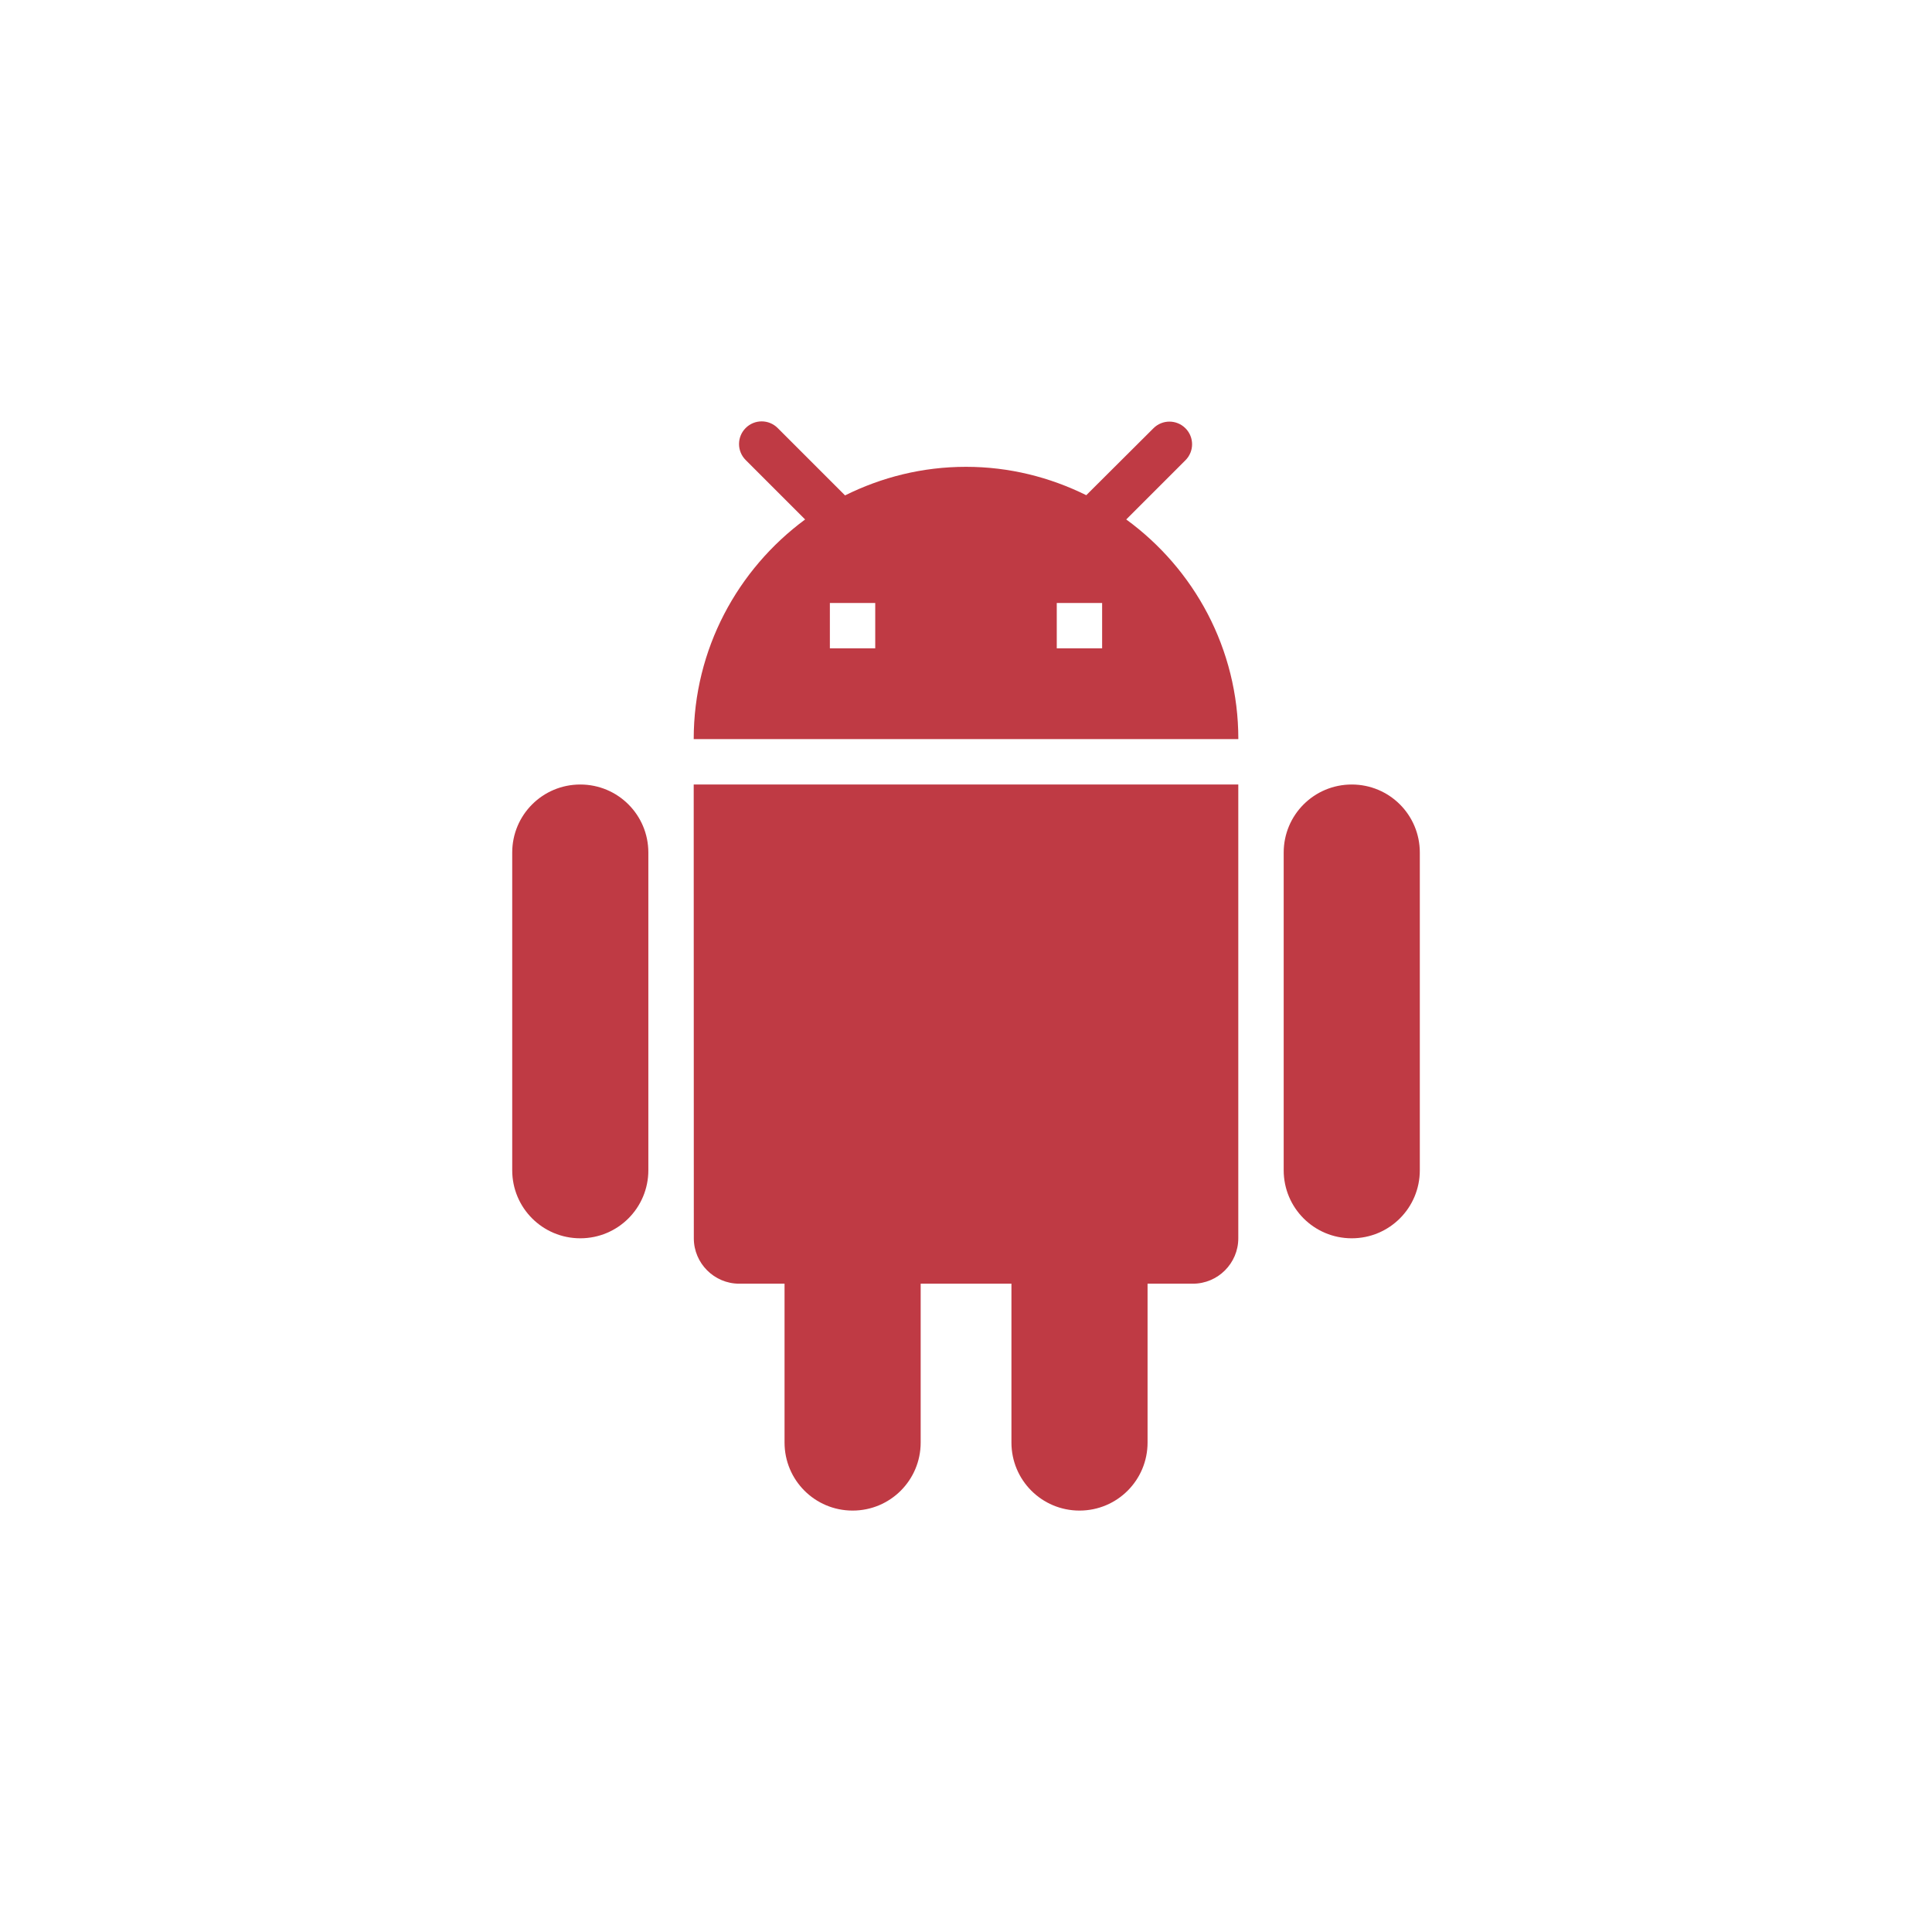 <svg version="1.1" xmlns="http://www.w3.org/2000/svg" xmlns:xlink="http://www.w3.org/1999/xlink" width="48" height="48"><defs><linearGradient x1="0" y1="0" x2="0" y2="0" gradientUnits="userSpaceOnUse" id="color-1"><stop offset="0.88" stop-color="#000000" stop-opacity="0"></stop><stop offset="1" stop-color="#000000" stop-opacity="0"></stop></linearGradient><filter id="dropshadow-base"><feColorMatrix type="matrix" values="0 0 0 0 0  0 0 0 0 0  0 0 0 0 0  0 0 0 .8 0"></feColorMatrix> <feOffset dx="0" dy="1"></feOffset> <feGaussianBlur stdDeviation="1"></feGaussianBlur> <feComposite in="SourceGraphic"></feComposite></filter><filter id="dropshadow-banner" x="-10%" y="-10%" width="120%" height="130%"><feColorMatrix type="matrix" values="0 0 0 0 0  0 0 0 0 0  0 0 0 0 0  0 0 0 .4 0"></feColorMatrix> <feOffset dx="0" dy="1"></feOffset> <feGaussianBlur stdDeviation="0.5"></feGaussianBlur> <feComposite in="SourceGraphic"></feComposite></filter></defs><g fill="none" fill-rule="nonzero" stroke="none" stroke-width="none" stroke-linecap="butt" stroke-linejoin="miter" stroke-miterlimit="10" stroke-dasharray="" stroke-dashoffset="0" font-family="none" font-weight="none" font-size="none" text-anchor="none" style="mix-blend-mode: normal"><path d="M2,24c0,-12.15 9.85,-22 22,-22c12.15,0 22,9.85 22,22c0,12.15 -9.85,22 -22,22c-12.15,0 -22,-9.85 -22,-22z" id="base 1 5" fill-opacity="0" fill="#000000" stroke-width="1"></path><path d="" fill="url(#color-1)" stroke-width="1"></path><path d="M17.235,30.766c0,0.62 0.507,1.127 1.127,1.127h1.127v3.946c0,0.936 0.755,1.691 1.691,1.691c0.936,0 1.691,-0.755 1.691,-1.691v-3.946h2.255v3.946c0,0.936 0.755,1.691 1.691,1.691c0.936,0 1.691,-0.755 1.691,-1.691v-3.946h1.127c0.62,0 1.127,-0.507 1.127,-1.127v-11.275h-13.53zM14.416,19.491c-0.936,0 -1.691,0.755 -1.691,1.691v7.892c0,0.936 0.755,1.691 1.691,1.691c0.936,0 1.691,-0.755 1.691,-1.691v-7.892c0,-0.936 -0.755,-1.691 -1.691,-1.691zM33.584,19.491c-0.936,0 -1.691,0.755 -1.691,1.691v7.892c0,0.936 0.755,1.691 1.691,1.691c0.936,0 1.691,-0.755 1.691,-1.691v-7.892c0,-0.936 -0.755,-1.691 -1.691,-1.691zM27.98,12.906l1.471,-1.471c0.22,-0.22 0.22,-0.575 0,-0.795c-0.22,-0.22 -0.575,-0.22 -0.795,0l-1.669,1.663c-0.902,-0.445 -1.911,-0.705 -2.988,-0.705c-1.082,0 -2.097,0.259 -3.005,0.71l-1.674,-1.674c-0.22,-0.22 -0.575,-0.22 -0.795,0c-0.22,0.22 -0.22,0.575 0,0.795l1.477,1.477c-1.674,1.235 -2.768,3.219 -2.768,5.457h13.53c0,-2.244 -1.099,-4.228 -2.785,-5.457zM21.745,16.108h-1.127v-1.127h1.127zM27.382,16.108h-1.127v-1.127h1.127z" fill="none" stroke-width="0"></path><path d="M17.235,19.491h13.53v11.275c0,0.62 -0.507,1.127 -1.127,1.127h-1.127v3.946c0,0.936 -0.755,1.691 -1.691,1.691c-0.936,0 -1.691,-0.755 -1.691,-1.691v-3.946h-2.255v3.946c0,0.936 -0.755,1.691 -1.691,1.691c-0.936,0 -1.691,-0.755 -1.691,-1.691v-3.946h-1.127c-0.62,0 -1.127,-0.507 -1.127,-1.127zM16.108,21.182v7.892c0,0.936 -0.755,1.691 -1.691,1.691c-0.936,0 -1.691,-0.755 -1.691,-1.691v-7.892c0,-0.936 0.755,-1.691 1.691,-1.691c0.936,0 1.691,0.755 1.691,1.691zM35.275,21.182v7.892c0,0.936 -0.755,1.691 -1.691,1.691c-0.936,0 -1.691,-0.755 -1.691,-1.691v-7.892c0,-0.936 0.755,-1.691 1.691,-1.691c0.936,0 1.691,0.755 1.691,1.691zM30.765,18.363h-13.53c0,-2.238 1.094,-4.222 2.768,-5.457l-1.477,-1.477c-0.22,-0.22 -0.22,-0.575 0,-0.795c0.22,-0.22 0.575,-0.22 0.795,0l1.674,1.674c0.908,-0.451 1.922,-0.71 3.005,-0.71c1.077,0 2.086,0.259 2.988,0.705l1.669,-1.663c0.22,-0.22 0.575,-0.22 0.795,0c0.22,0.22 0.22,0.575 0,0.795l-1.471,1.471c1.686,1.229 2.785,3.213 2.785,5.457zM21.745,14.981h-1.127v1.127h1.127zM27.382,14.981h-1.127v1.127h1.127z" fill="#bf3a44" stroke-width="0"></path><path d="M2,24c0,-12.15 9.85,-22 22,-22c12.15,0 22,9.85 22,22c0,12.15 -9.85,22 -22,22c-12.15,0 -22,-9.85 -22,-22z" id="base 1 1 1" fill="none" stroke-width="1"></path><g fill="#000000" stroke-width="1" font-family="Roboto, sans-serif" font-weight="normal" font-size="14" text-anchor="start"></g><rect x="2" y="2" width="44" height="22" fill="none" stroke-width="1"></rect><path d="M2,24v-22h44v22z" fill="none" stroke-width="1"></path><path d="M2,24v-22h44v22z" fill="none" stroke-width="1"></path><path d="M2,24v-22h44v22z" fill="none" stroke-width="1"></path><path d="M2,24v-22h44v22z" fill="none" stroke-width="1"></path></g></svg>